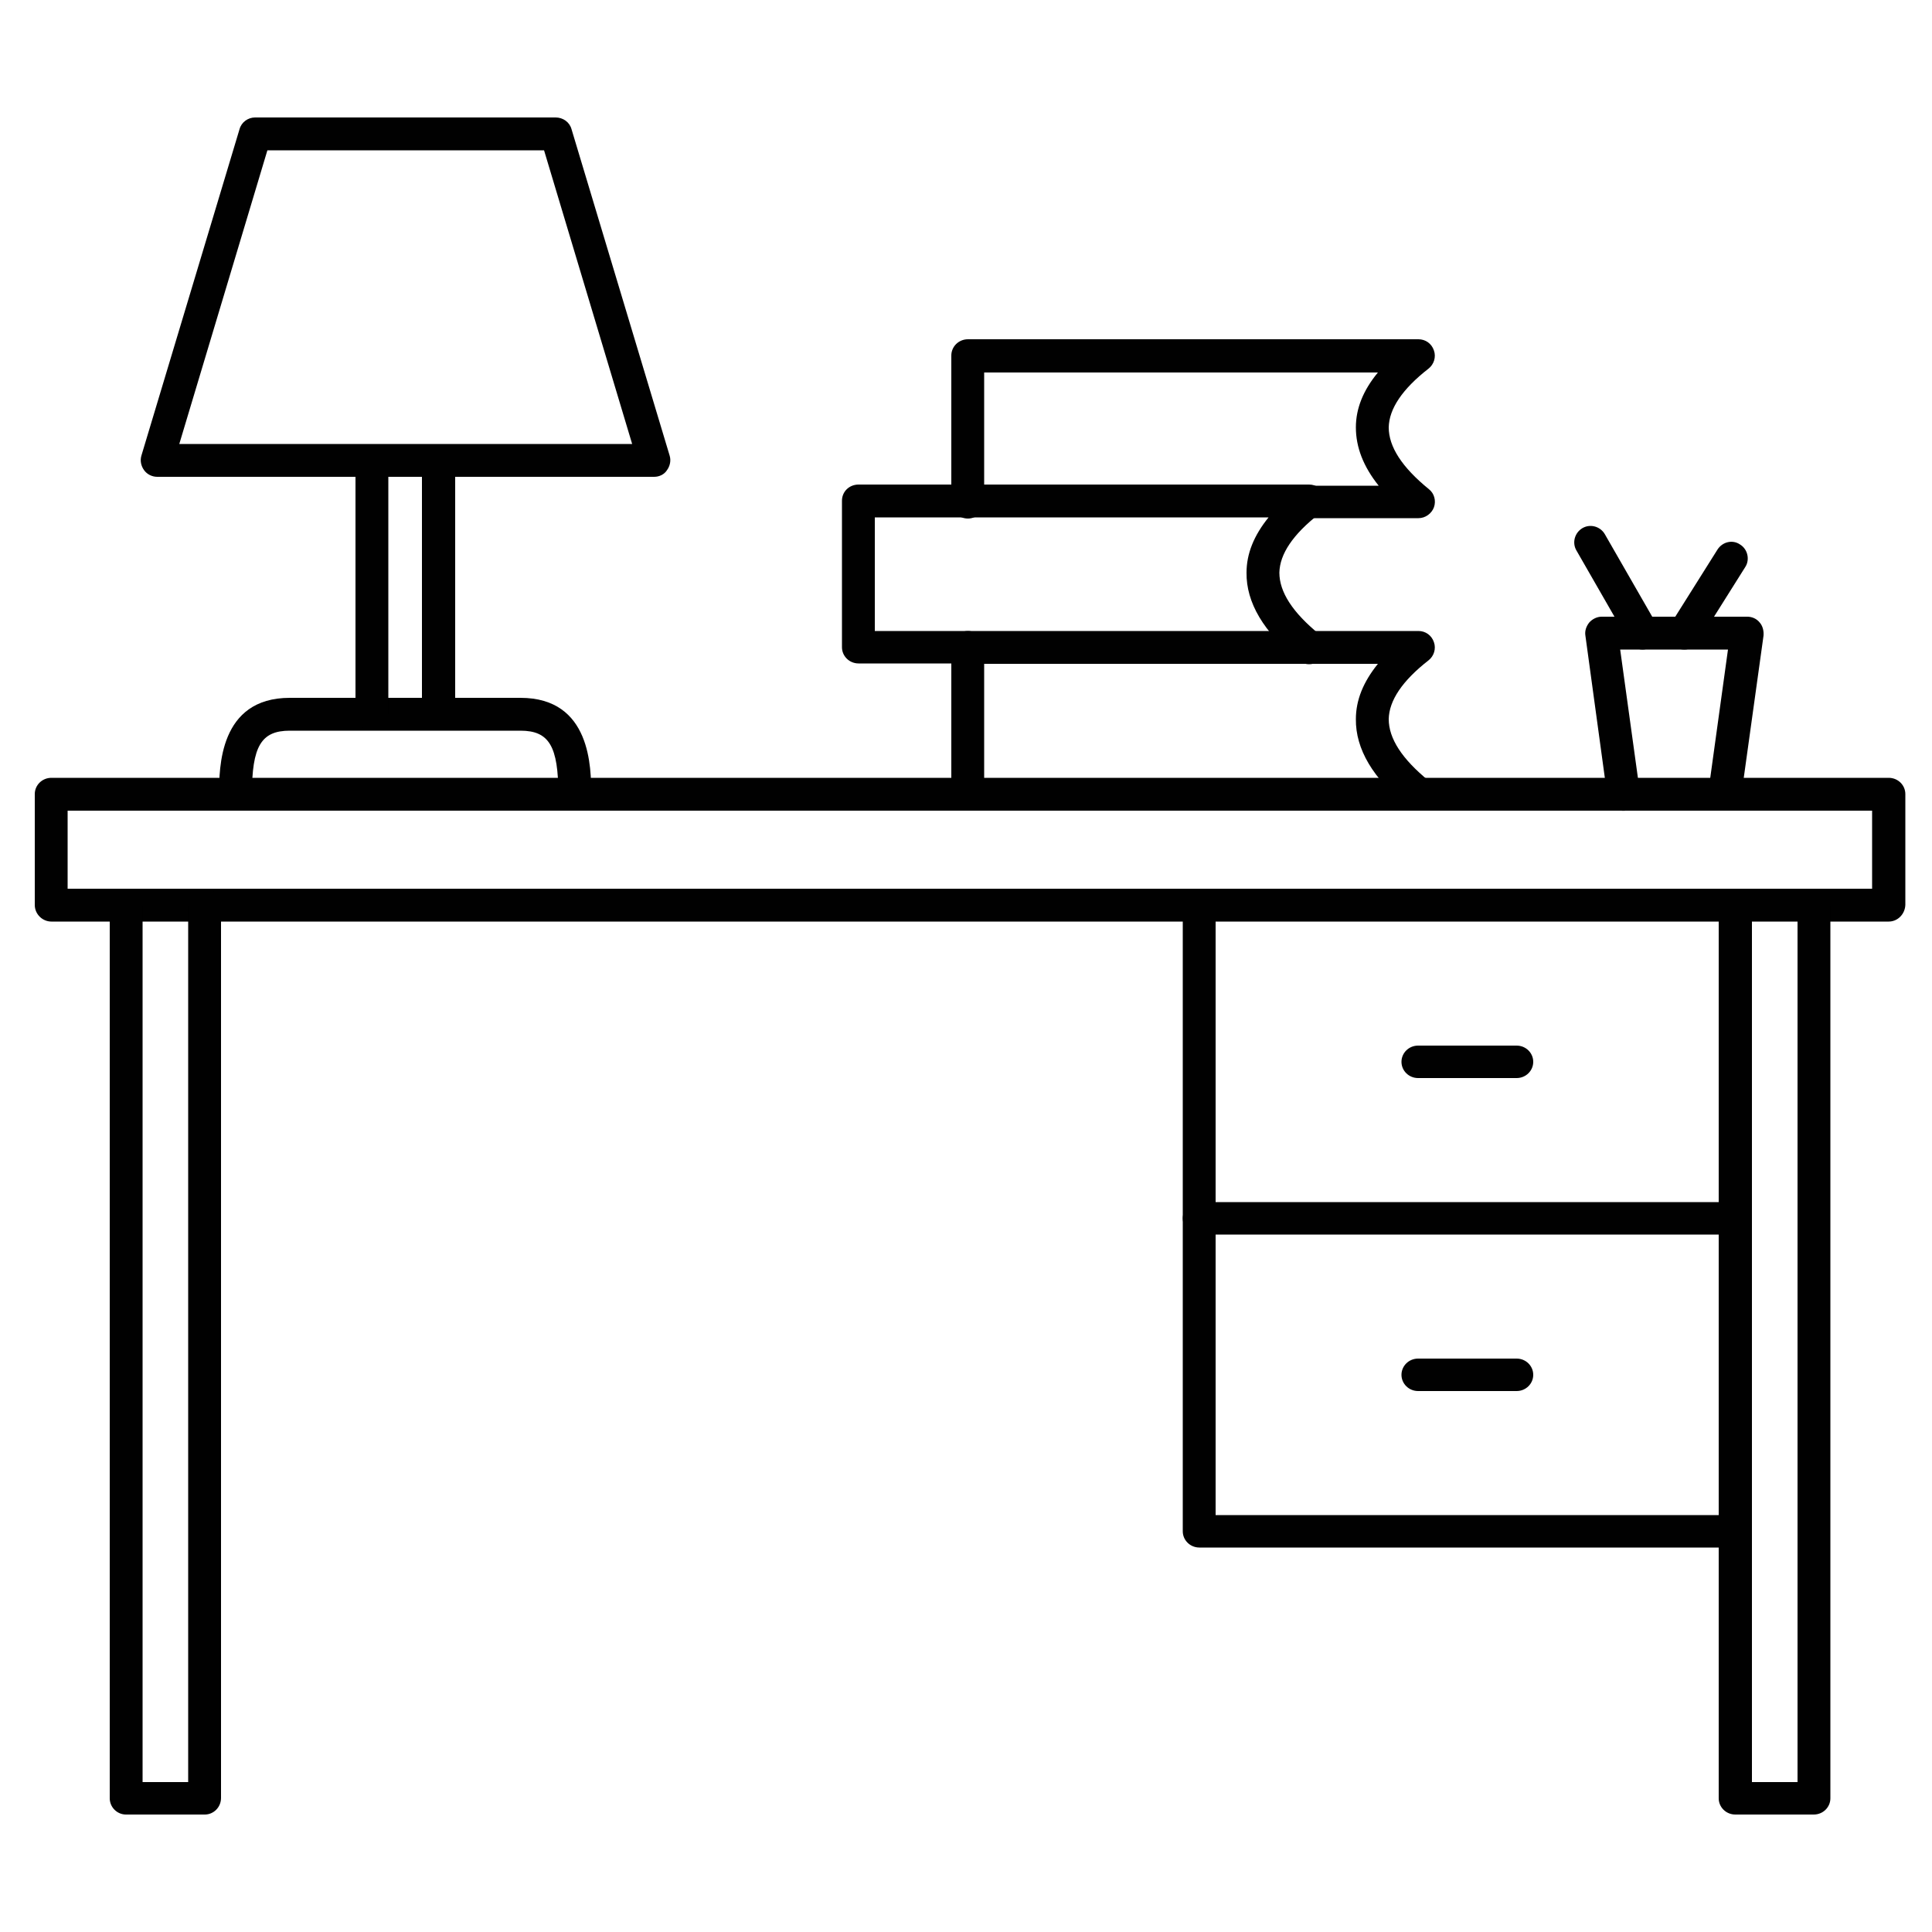 <?xml version="1.0" encoding="utf-8"?>
<!-- Generator: Adobe Illustrator 26.3.1, SVG Export Plug-In . SVG Version: 6.00 Build 0)  -->
<svg version="1.0" id="Layer_1" xmlns="http://www.w3.org/2000/svg" xmlns:xlink="http://www.w3.org/1999/xlink" x="0px" y="0px"
	 viewBox="0 0 50 50" style="enable-background:new 0 0 50 50;" xml:space="preserve">
<style type="text/css">
	.st0{fill:#010101;}
</style>
<g id="Layer_x0020_1">
	<path class="st0" d="M36.71,13.41h-2.83c-0.24,0-0.43-0.19-0.43-0.42c0-0.24,0.19-0.42,0.43-0.42h1.8c-0.4-0.5-0.59-1-0.59-1.51
		c0-0.49,0.19-0.96,0.57-1.42H25.47v3.36c0,0.23-0.19,0.42-0.42,0.42c-0.24,0-0.43-0.19-0.43-0.42V9.2c0-0.23,0.19-0.42,0.43-0.42
		h11.66c0.18,0,0.34,0.11,0.4,0.29c0.06,0.17,0,0.36-0.14,0.47c-0.68,0.53-1.02,1.04-1.03,1.52c0,0.5,0.34,1.03,1.04,1.6
		c0.14,0.11,0.19,0.3,0.13,0.47C37.05,13.29,36.89,13.41,36.71,13.41L36.71,13.41z"/>
	<path class="st0" d="M33.88,17.19c-0.1,0-0.19-0.03-0.27-0.1c-0.91-0.73-1.36-1.5-1.35-2.27c0-0.49,0.19-0.96,0.57-1.43H22.64v2.94
		h2.41c0.23,0,0.42,0.19,0.42,0.42c0,0.23-0.19,0.42-0.42,0.42h-2.83c-0.24,0-0.43-0.19-0.43-0.42v-3.79c0-0.24,0.19-0.42,0.43-0.42
		h11.66c0.18,0,0.34,0.11,0.4,0.29c0.06,0.17,0,0.36-0.14,0.47c-0.68,0.53-1.02,1.04-1.03,1.52c0,0.5,0.34,1.03,1.04,1.6
		c0.18,0.15,0.21,0.41,0.06,0.6C34.13,17.14,34,17.19,33.88,17.19L33.88,17.19z"/>
	<path class="st0" d="M36.71,20.98c-0.1,0-0.19-0.03-0.27-0.1c-0.91-0.73-1.36-1.5-1.35-2.27c0-0.49,0.19-0.96,0.57-1.43H25.47v3.36
		c0,0.23-0.19,0.42-0.42,0.42c-0.24,0-0.43-0.19-0.43-0.42v-3.79c0-0.23,0.19-0.42,0.43-0.42h11.66c0.18,0,0.34,0.11,0.4,0.29
		c0.06,0.17,0,0.36-0.14,0.47c-0.68,0.53-1.02,1.04-1.03,1.52c0,0.5,0.34,1.03,1.04,1.6c0.18,0.15,0.21,0.42,0.06,0.6
		C36.96,20.93,36.83,20.98,36.71,20.98L36.71,20.98z"/>
	<path class="st0" d="M44.91,31.95H31.04c-0.24,0-0.43-0.19-0.43-0.42v-8.1c0-0.23,0.19-0.42,0.43-0.42c0.23,0,0.42,0.19,0.42,0.42
		v7.68h13.45c0.23,0,0.43,0.19,0.43,0.42C45.34,31.76,45.14,31.95,44.91,31.95L44.91,31.95z"/>
	<path class="st0" d="M39.25,27.9h-2.55c-0.24,0-0.43-0.19-0.43-0.42s0.19-0.42,0.43-0.42h2.55c0.24,0,0.43,0.19,0.43,0.42
		S39.49,27.9,39.25,27.9z"/>
	<path class="st0" d="M44.91,40.05H31.04c-0.24,0-0.43-0.19-0.43-0.42v-8.1c0-0.23,0.19-0.42,0.43-0.42c0.23,0,0.42,0.19,0.42,0.42
		v7.68h13.45c0.23,0,0.43,0.19,0.43,0.42C45.34,39.86,45.14,40.05,44.91,40.05L44.91,40.05z"/>
	<path class="st0" d="M39.25,36h-2.55c-0.24,0-0.43-0.19-0.43-0.42c0-0.23,0.19-0.42,0.43-0.42h2.55c0.24,0,0.43,0.19,0.43,0.42
		C39.68,35.81,39.49,36,39.25,36z"/>
	<path class="st0" d="M44.63,20.98c-0.02,0-0.04,0-0.06,0c-0.23-0.03-0.4-0.25-0.36-0.48l0.51-3.69h-2.79l0.51,3.69
		c0.03,0.23-0.13,0.45-0.37,0.48c-0.23,0.03-0.44-0.13-0.47-0.36l-0.57-4.17c-0.02-0.12,0.02-0.24,0.1-0.34
		c0.08-0.09,0.2-0.15,0.32-0.15h3.77c0.12,0,0.24,0.05,0.32,0.15c0.08,0.09,0.11,0.22,0.1,0.34l-0.58,4.17
		C45.02,20.82,44.83,20.98,44.63,20.98L44.63,20.98z"/>
	<path class="st0" d="M42.51,16.81c-0.15,0-0.29-0.08-0.36-0.21l-1.35-2.35c-0.12-0.2-0.05-0.46,0.15-0.58
		c0.2-0.12,0.46-0.05,0.58,0.15l1.35,2.35c0.11,0.2,0.05,0.46-0.15,0.58C42.65,16.79,42.58,16.81,42.51,16.81L42.51,16.81z"/>
	<path class="st0" d="M43.59,16.81c-0.08,0-0.16-0.02-0.23-0.07c-0.2-0.13-0.26-0.39-0.13-0.58l1.22-1.94
		c0.13-0.2,0.39-0.26,0.58-0.13c0.2,0.12,0.26,0.39,0.14,0.58l-1.22,1.94C43.87,16.74,43.73,16.81,43.59,16.81L43.59,16.81z"/>
	<path class="st0" d="M14.88,20.98c-0.23,0-0.43-0.19-0.43-0.42c0-1.25-0.24-1.65-0.98-1.65H7.5c-0.74,0-0.98,0.4-0.98,1.65
		c0,0.24-0.19,0.42-0.42,0.42c-0.24,0-0.43-0.19-0.43-0.42c0-0.68,0-2.5,1.83-2.5h5.97c1.83,0,1.83,1.82,1.83,2.5
		C15.3,20.79,15.12,20.98,14.88,20.98L14.88,20.98z"/>
	<path class="st0" d="M9.62,18.9c-0.23,0-0.42-0.19-0.42-0.42v-6.56c0-0.23,0.19-0.42,0.42-0.42c0.24,0,0.43,0.19,0.43,0.42v6.56
		C10.05,18.71,9.86,18.9,9.62,18.9z M11.35,18.9c-0.23,0-0.43-0.19-0.43-0.42v-6.56c0-0.23,0.19-0.42,0.43-0.42
		c0.24,0,0.43,0.19,0.43,0.42v6.56C11.78,18.71,11.59,18.9,11.35,18.9z"/>
	<path class="st0" d="M4.64,11.49h11.72l-2.28-7.6H6.92L4.64,11.49z M16.93,12.34H4.07c-0.13,0-0.26-0.06-0.34-0.17
		c-0.08-0.11-0.11-0.25-0.07-0.38L6.2,3.34c0.05-0.18,0.22-0.3,0.4-0.3h7.78c0.19,0,0.36,0.12,0.41,0.3l2.54,8.45
		c0.04,0.13,0.01,0.27-0.07,0.38C17.19,12.28,17.06,12.34,16.93,12.34L16.93,12.34z"/>
	<path class="st0" d="M1.75,23h46.7v-2.02H1.75L1.75,23L1.75,23z M48.88,23.85H1.33c-0.23,0-0.43-0.19-0.43-0.43v-2.87
		c0-0.23,0.19-0.42,0.43-0.42h47.55c0.24,0,0.43,0.19,0.43,0.42v2.87C49.3,23.66,49.11,23.85,48.88,23.85z"/>
	<path class="st0" d="M5.3,46.96H3.26c-0.23,0-0.42-0.19-0.42-0.42V23.43c0-0.23,0.19-0.42,0.42-0.42c0.24,0,0.43,0.19,0.43,0.42
		v22.69h1.18V23.43C4.87,23.19,5.06,23,5.3,23c0.23,0,0.42,0.19,0.42,0.42v23.11C5.72,46.77,5.53,46.96,5.3,46.96z"/>
	<path class="st0" d="M46.94,46.96h-2.03c-0.24,0-0.43-0.19-0.43-0.42V23.43c0-0.23,0.19-0.42,0.43-0.42c0.23,0,0.43,0.19,0.43,0.42
		v22.69h1.18V23.43c0-0.23,0.19-0.42,0.42-0.42c0.24,0,0.43,0.19,0.43,0.42v23.11C47.37,46.77,47.18,46.96,46.94,46.96z"/>
</g>
</svg>
